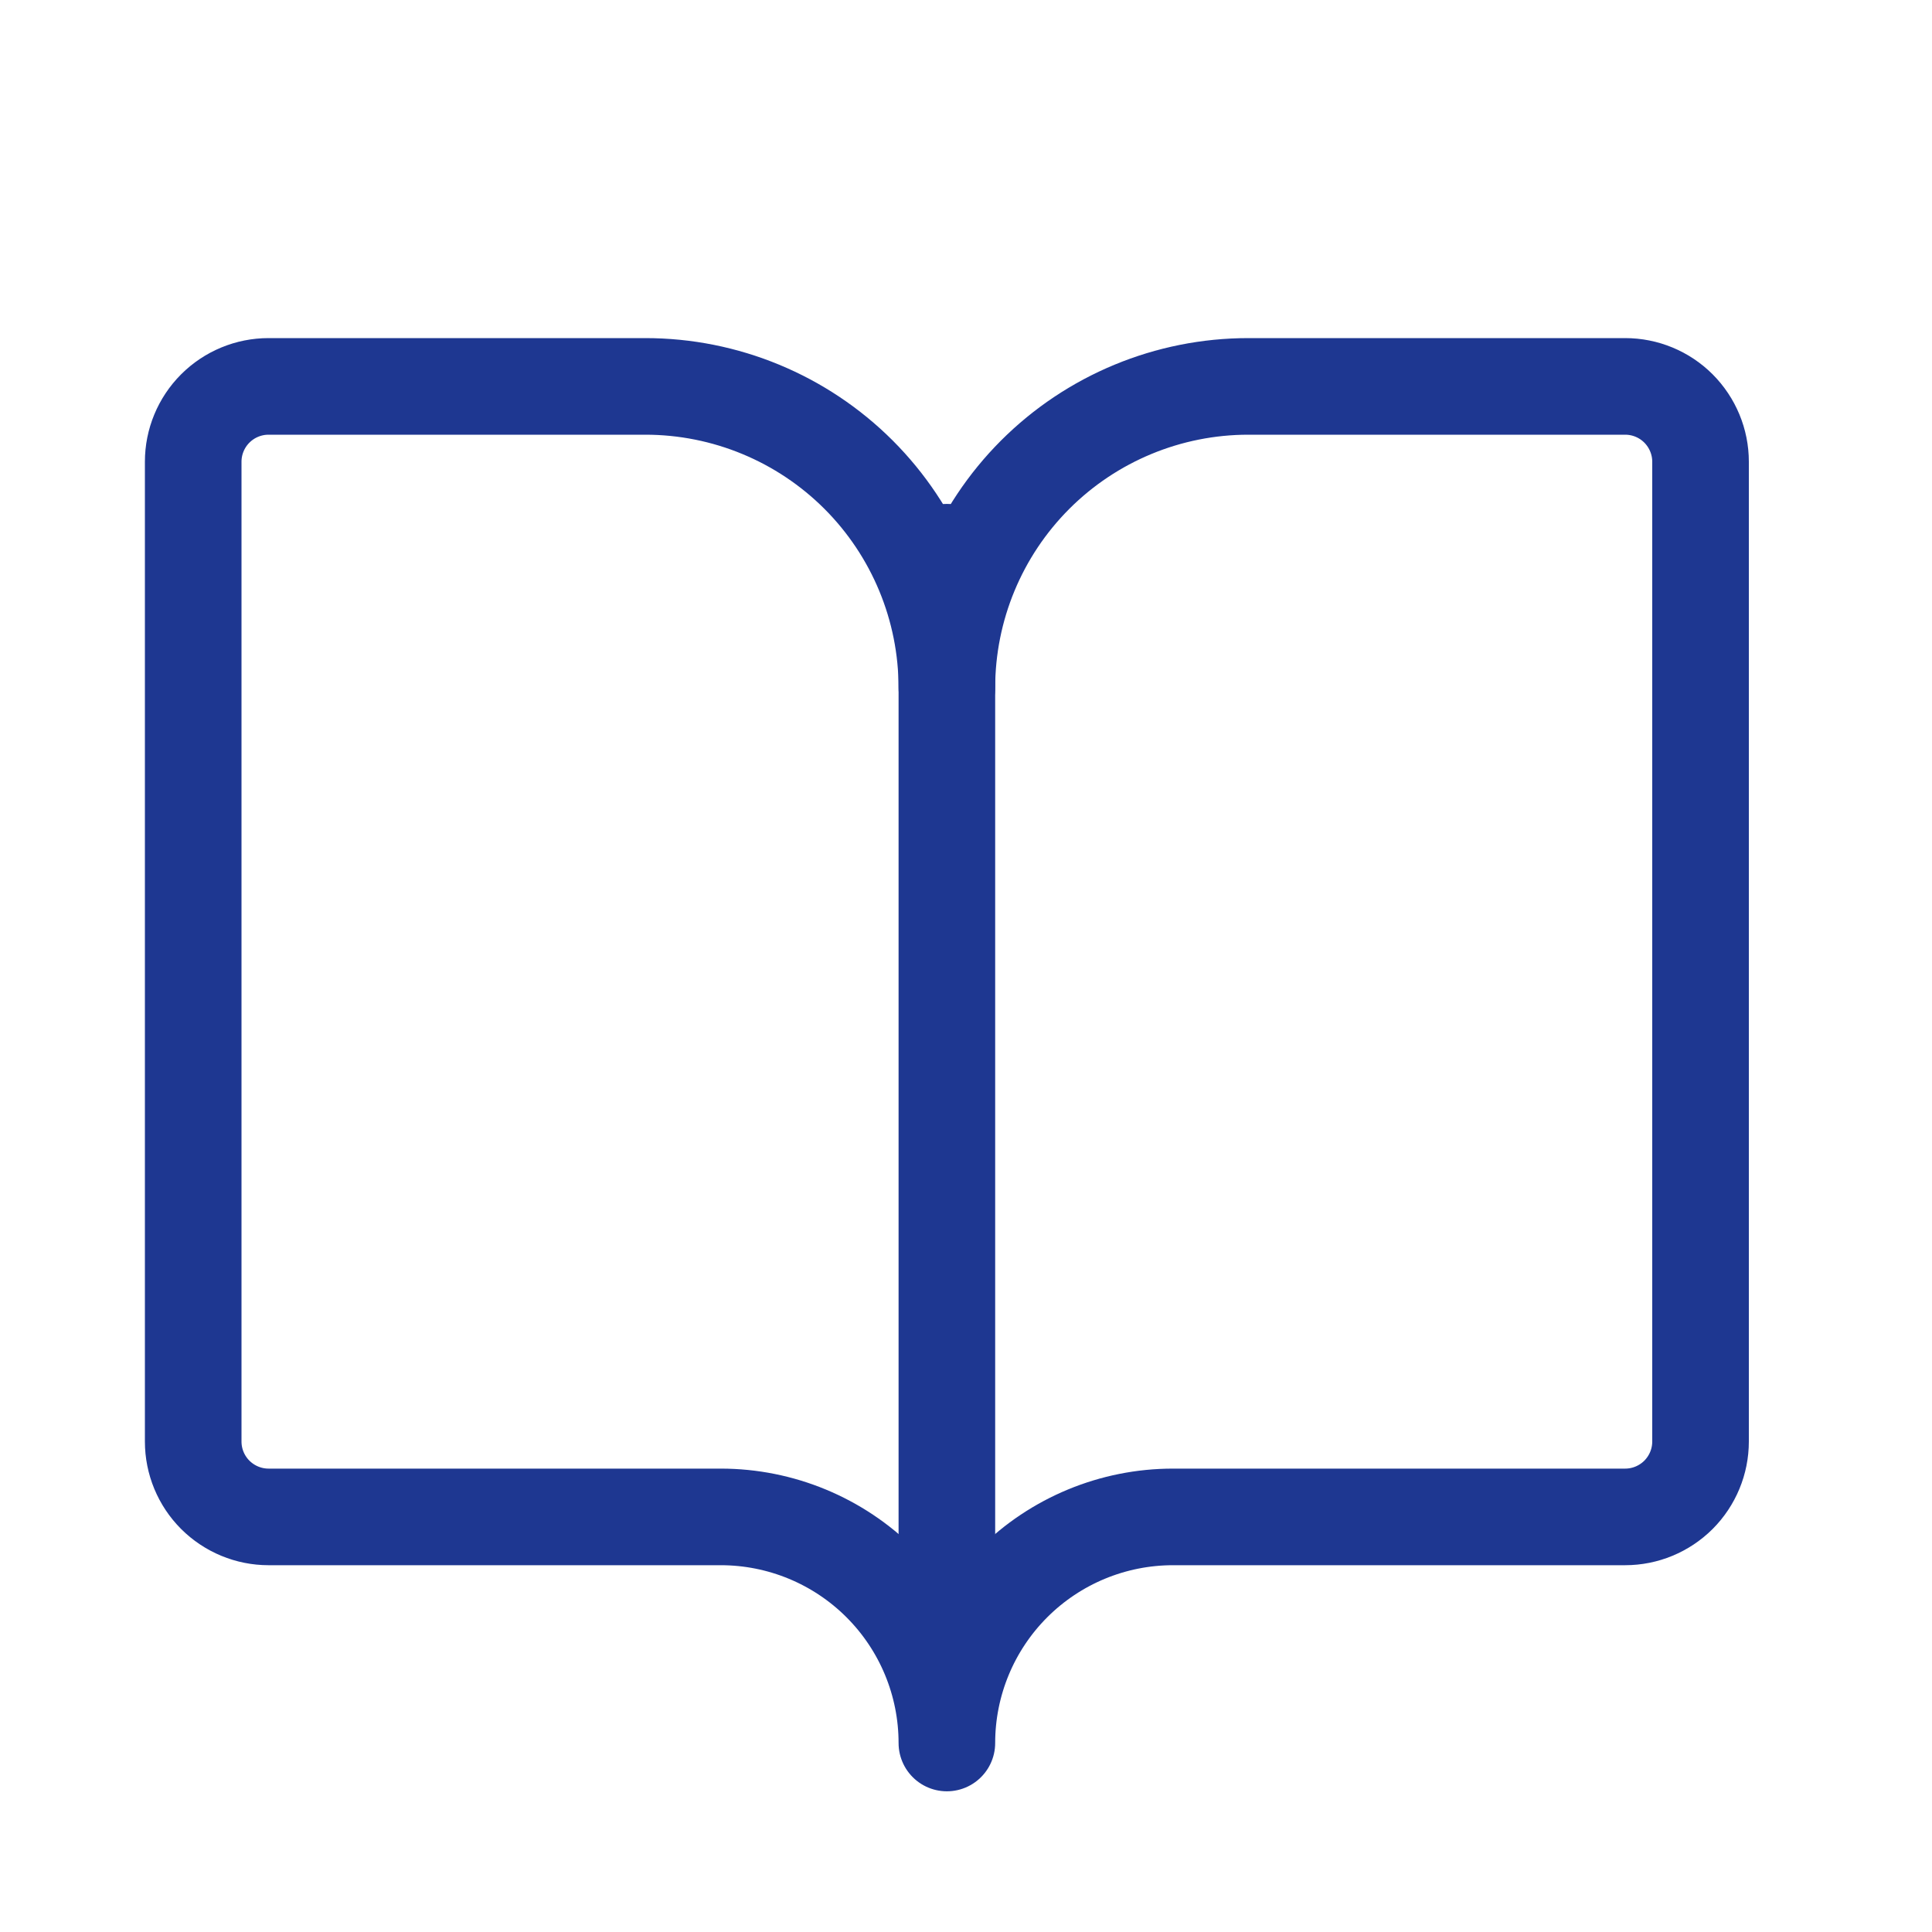 <svg width="40" height="40" viewBox="0 0 40 40" fill="none" xmlns="http://www.w3.org/2000/svg">
<g id="Bildung">
<path id="Vector" d="M19.604 11.433V33.278" stroke="#1E3791" stroke-width="2" stroke-linecap="round" stroke-linejoin="round"/>
<path id="Vector_2" d="M5.56 31.406C5.147 31.406 4.75 31.241 4.457 30.949C4.164 30.656 4 30.259 4 29.845V9.56C4 9.147 4.164 8.75 4.457 8.457C4.75 8.164 5.147 8 5.56 8H13.362C15.018 8 16.605 8.658 17.776 9.828C18.946 10.999 19.604 12.586 19.604 14.242C19.604 12.586 20.262 10.999 21.432 9.828C22.602 8.658 24.19 8 25.845 8H33.647C34.061 8 34.458 8.164 34.751 8.457C35.043 8.75 35.208 9.147 35.208 9.56V29.845C35.208 30.259 35.043 30.656 34.751 30.949C34.458 31.241 34.061 31.406 33.647 31.406H24.285C23.044 31.406 21.853 31.899 20.975 32.777C20.097 33.655 19.604 34.845 19.604 36.087C19.604 34.845 19.111 33.655 18.233 32.777C17.355 31.899 16.164 31.406 14.923 31.406H5.56Z" stroke="#1E3791" stroke-width="2" stroke-linecap="round" stroke-linejoin="round"/>
</g>
</svg>
